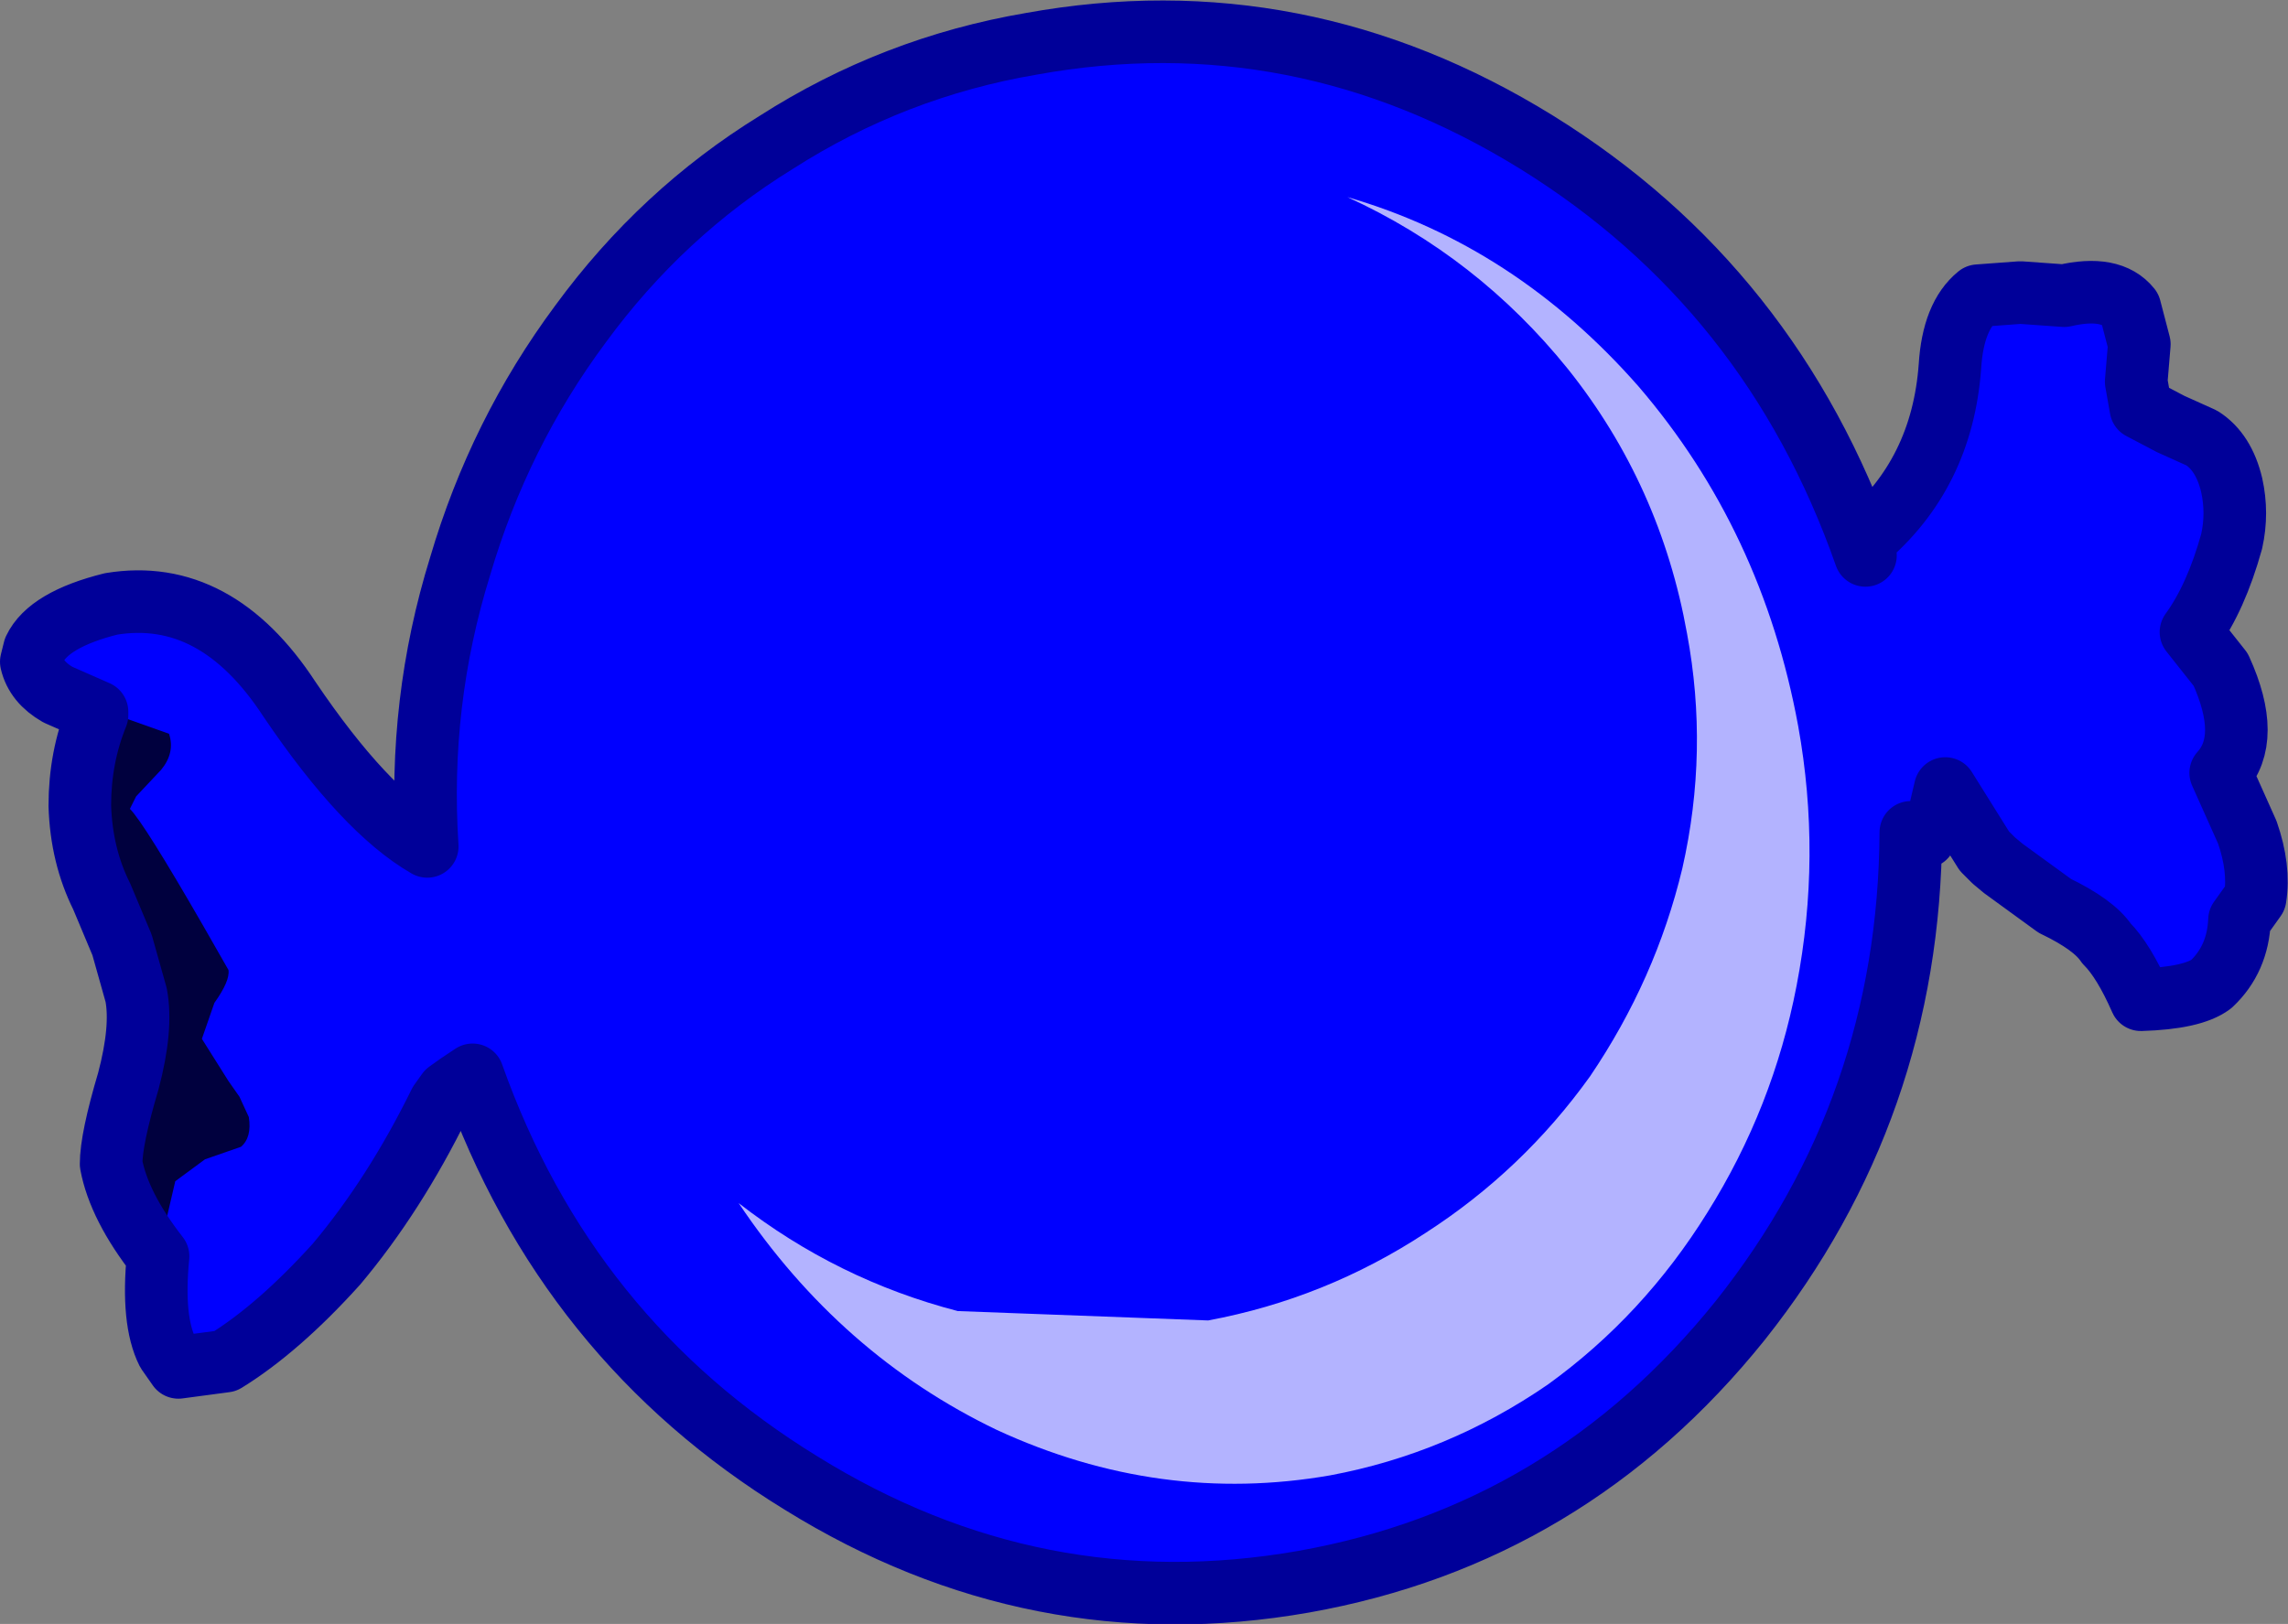 <?xml version="1.0" encoding="UTF-8" standalone="no"?>
<svg xmlns:xlink="http://www.w3.org/1999/xlink" height="51.9px" width="73.1px" xmlns="http://www.w3.org/2000/svg">
  <rect width="100%" height="100%" fill="#808080" stroke="none"/>
  <g transform="matrix(1.0, 0.0, 0.0, 1.0, 36.55, 25.95)">
    <path d="M32.8 -12.4 L33.8 -11.95 Q34.5 -11.5 34.75 -10.45 34.95 -9.55 34.75 -8.65 34.25 -6.85 33.45 -5.75 L34.4 -4.55 Q35.4 -2.35 34.4 -1.25 L34.35 -1.2 35.25 0.65 Q35.65 1.8 35.5 2.75 L35.0 3.45 Q34.95 4.7 34.1 5.5 33.5 5.95 31.85 6.0 31.3 4.75 30.75 4.2 30.35 3.6 29.1 3.0 L27.45 1.8 27.15 1.55 26.85 1.25 25.6 -0.75 25.4 0.1 24.95 0.8 Q24.45 0.75 24.1 0.15 L23.7 -0.95 Q22.9 -4.0 23.0 -8.7 25.5 -10.8 25.75 -14.25 25.85 -15.85 26.65 -16.5 L28.0 -16.6 29.4 -16.5 Q30.9 -16.85 31.5 -16.1 L31.8 -14.95 31.7 -13.75 31.85 -12.9 32.8 -12.4" fill="#0000ff" fill-rule="evenodd" stroke="none"/>
    <path d="M24.1 -4.1 Q24.95 0.85 23.95 5.8 22.95 10.5 20.35 14.45 17.7 18.4 13.85 21.05 9.85 23.75 5.1 24.6 L-4.3 24.3 Q-8.8 23.15 -12.65 20.3 -16.5 17.5 -19.05 13.4 -21.7 9.15 -22.55 4.15 -23.45 -0.85 -22.4 -5.75 -21.45 -10.45 -18.8 -14.45 -16.2 -18.4 -12.35 -21.05 -8.35 -23.75 -3.6 -24.55 L5.85 -24.25 Q10.3 -23.15 14.15 -20.3 17.95 -17.5 20.55 -13.35 23.2 -9.15 24.1 -4.1" fill="#0000ff" fill-rule="evenodd" stroke="none"/>
    <path d="M-27.3 -3.6 Q-24.85 0.05 -22.8 1.15 L-22.0 0.4 Q-20.75 1.15 -20.7 3.55 L-20.7 3.65 -20.7 5.4 -20.9 7.15 Q-20.95 8.3 -21.9 8.7 L-22.25 8.95 -22.5 9.3 Q-23.95 12.25 -25.8 14.45 -27.65 16.5 -29.35 17.55 L-30.85 17.75 -31.2 17.25 Q-31.7 16.25 -31.5 14.2 -32.75 12.6 -33.0 11.25 -33.0 10.45 -32.45 8.6 -32.0 6.9 -32.2 5.85 L-32.65 4.25 -33.3 2.7 Q-33.95 1.4 -34.0 -0.2 -34.0 -1.75 -33.45 -3.1 L-33.45 -3.2 -34.7 -3.75 Q-35.4 -4.15 -35.55 -4.8 L-35.45 -5.2 Q-35.0 -6.15 -33.0 -6.65 -29.65 -7.2 -27.3 -3.6" fill="#0000ff" fill-rule="evenodd" stroke="none"/>
    <path d="M-31.3 13.3 L-30.95 11.8 -30.0 11.1 -28.85 10.7 Q-28.5 10.4 -28.6 9.75 L-28.9 9.1 -29.25 8.6 -30.1 7.25 -29.7 6.1 Q-29.2 5.4 -29.25 5.05 L-30.05 3.65 Q-31.95 0.35 -32.4 -0.1 L-32.2 -0.5 -31.4 -1.35 Q-30.95 -1.9 -31.15 -2.5 L-32.7 -3.05 -32.75 -3.0 Q-33.3 -1.55 -33.3 -0.25 L-33.25 1.05 -32.85 2.2 -32.35 3.3 -31.7 5.25 Q-31.35 6.3 -31.55 7.6 L-32.2 10.85 Q-32.3 12.2 -31.3 13.3" fill="#00003e" fill-rule="evenodd" stroke="none"/>
    <path d="M31.8 -14.95 L31.7 -13.75 31.85 -12.9 32.8 -12.4 33.8 -11.95 Q34.5 -11.5 34.75 -10.45 34.95 -9.55 34.75 -8.65 34.25 -6.85 33.45 -5.75 L34.4 -4.55 Q35.4 -2.35 34.4 -1.25 L35.25 0.65 Q35.65 1.8 35.5 2.75 L35.0 3.45 Q34.95 4.7 34.1 5.5 33.5 5.95 31.85 6.0 31.3 4.75 30.75 4.2 30.35 3.6 29.1 3.0 L27.45 1.8 27.15 1.55 26.85 1.25 25.6 -0.75 25.4 0.1 24.95 0.8 24.5 0.65 Q24.45 9.45 19.05 16.25 13.55 23.1 5.1 24.6 -3.45 26.1 -10.95 21.45 -18.45 16.85 -21.45 8.4 L-21.9 8.7 -22.25 8.95 -22.5 9.3 Q-23.95 12.25 -25.8 14.45 -27.65 16.5 -29.35 17.55 L-30.85 17.75 -31.2 17.25 Q-31.7 16.25 -31.5 14.2 -32.75 12.6 -33.0 11.25 -33.0 10.45 -32.45 8.6 -32.0 6.9 -32.2 5.85 L-32.65 4.25 -33.3 2.7 Q-33.95 1.4 -34.0 -0.2 -34.0 -1.75 -33.45 -3.1 L-33.45 -3.2 -34.7 -3.75 Q-35.4 -4.15 -35.55 -4.8 L-35.45 -5.2 Q-35.0 -6.15 -33.0 -6.65 -29.65 -7.2 -27.3 -3.6 -24.9 -0.05 -22.9 1.1 -23.2 -3.5 -21.85 -7.85 -20.6 -12.1 -18.0 -15.6 -15.4 -19.15 -11.75 -21.4 -8.0 -23.8 -3.6 -24.55 4.95 -26.1 12.55 -21.4 20.05 -16.75 23.05 -8.2 L23.0 -8.7 Q25.5 -10.8 25.75 -14.25 25.85 -15.85 26.65 -16.5 L28.0 -16.6 29.4 -16.5 Q30.9 -16.85 31.5 -16.1 L31.8 -14.95 Z" fill="none" stroke="#000099" stroke-linecap="round" stroke-linejoin="round" stroke-width="2.0"/>
    <path d="M20.9 -2.75 Q21.65 1.4 20.85 5.55 20.1 9.45 18.0 12.8 15.95 16.1 12.9 18.3 9.7 20.5 5.95 21.2 0.5 22.15 -4.7 19.75 -9.7 17.35 -12.95 12.5 -9.8 14.95 -5.95 15.95 L2.05 16.25 Q5.8 15.55 9.0 13.45 12.1 11.45 14.25 8.45 16.35 5.35 17.2 1.8 18.05 -1.95 17.35 -5.7 16.5 -10.45 13.55 -14.15 10.65 -17.75 6.5 -19.65 11.85 -18.1 15.8 -13.6 19.75 -9.0 20.9 -2.75" fill="#ffffff" fill-opacity="0.702" fill-rule="evenodd" stroke="none"/>
  </g>
</svg>
